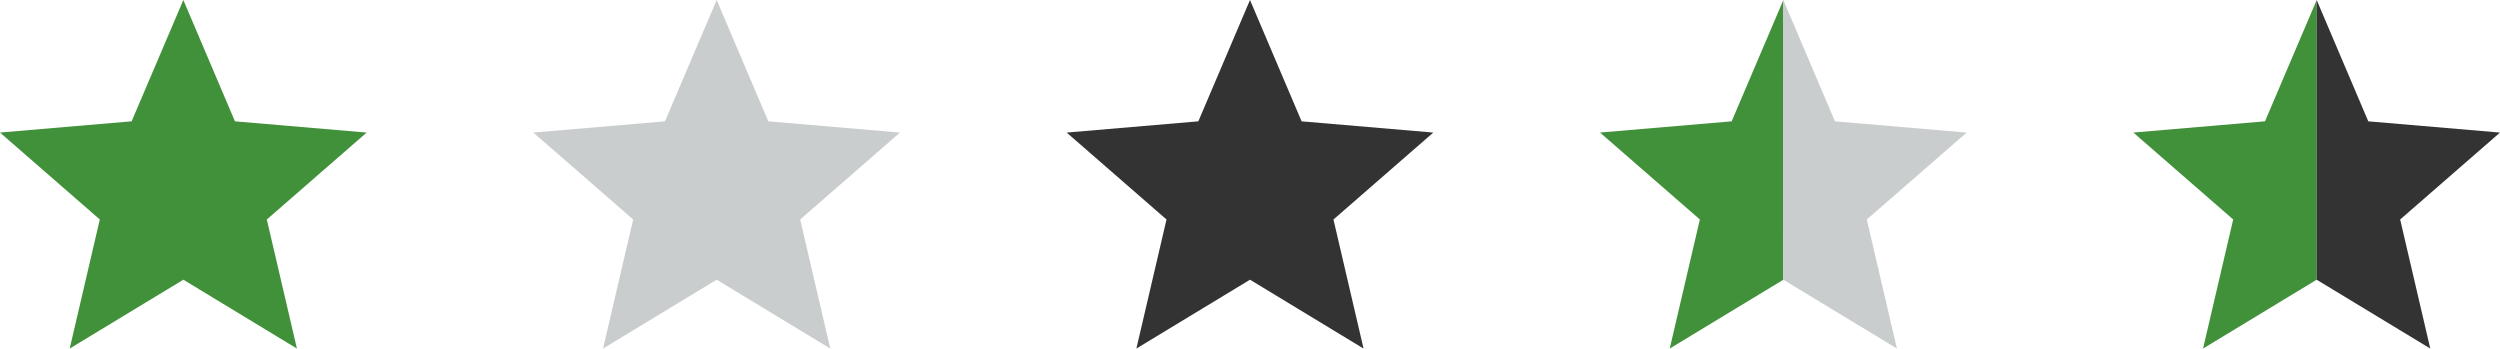 <svg xmlns="http://www.w3.org/2000/svg" width="109" height="15.197" viewBox="-25.5 0 109 15.197"><path d="M-17.507 12.195l-4.954 3.002 1.313-5.628-4.353-3.79 5.74-.49L-17.506 0l2.25 5.29 5.742.49-4.353 3.79 1.313 5.627-4.952-3.002z" fill="#41913A"/><path d="M5.746 12.195L.793 15.197 2.106 9.57l-4.353-3.79 5.74-.49L5.747 0l2.252 5.29 5.74.49-4.352 3.79 1.313 5.627-4.954-3.002z" fill="#CACDCE"/><path d="M29 12.195l-4.954 3.002L25.36 9.57l-4.353-3.79 5.74-.49L29 0l2.25 5.29 5.742.49-4.353 3.79 1.312 5.627L29 12.195z" fill="#333"/><path d="M52.254 12.195L47.3 15.197l1.314-5.628-4.354-3.79L50 5.29 52.255 0" fill="#41913A"/><path d="M52.254 0l2.25 5.29 5.742.49-4.353 3.79 1.313 5.627-4.953-3.002" fill="#CACDCE"/><g><path d="M75.507 12.195l-4.954 3.002 1.314-5.628-4.353-3.79 5.74-.49L75.508 0" fill="#41913A"/><path d="M75.507 0l2.25 5.29 5.743.49-4.353 3.79 1.313 5.627-4.954-3.002" fill="#333"/></g></svg>